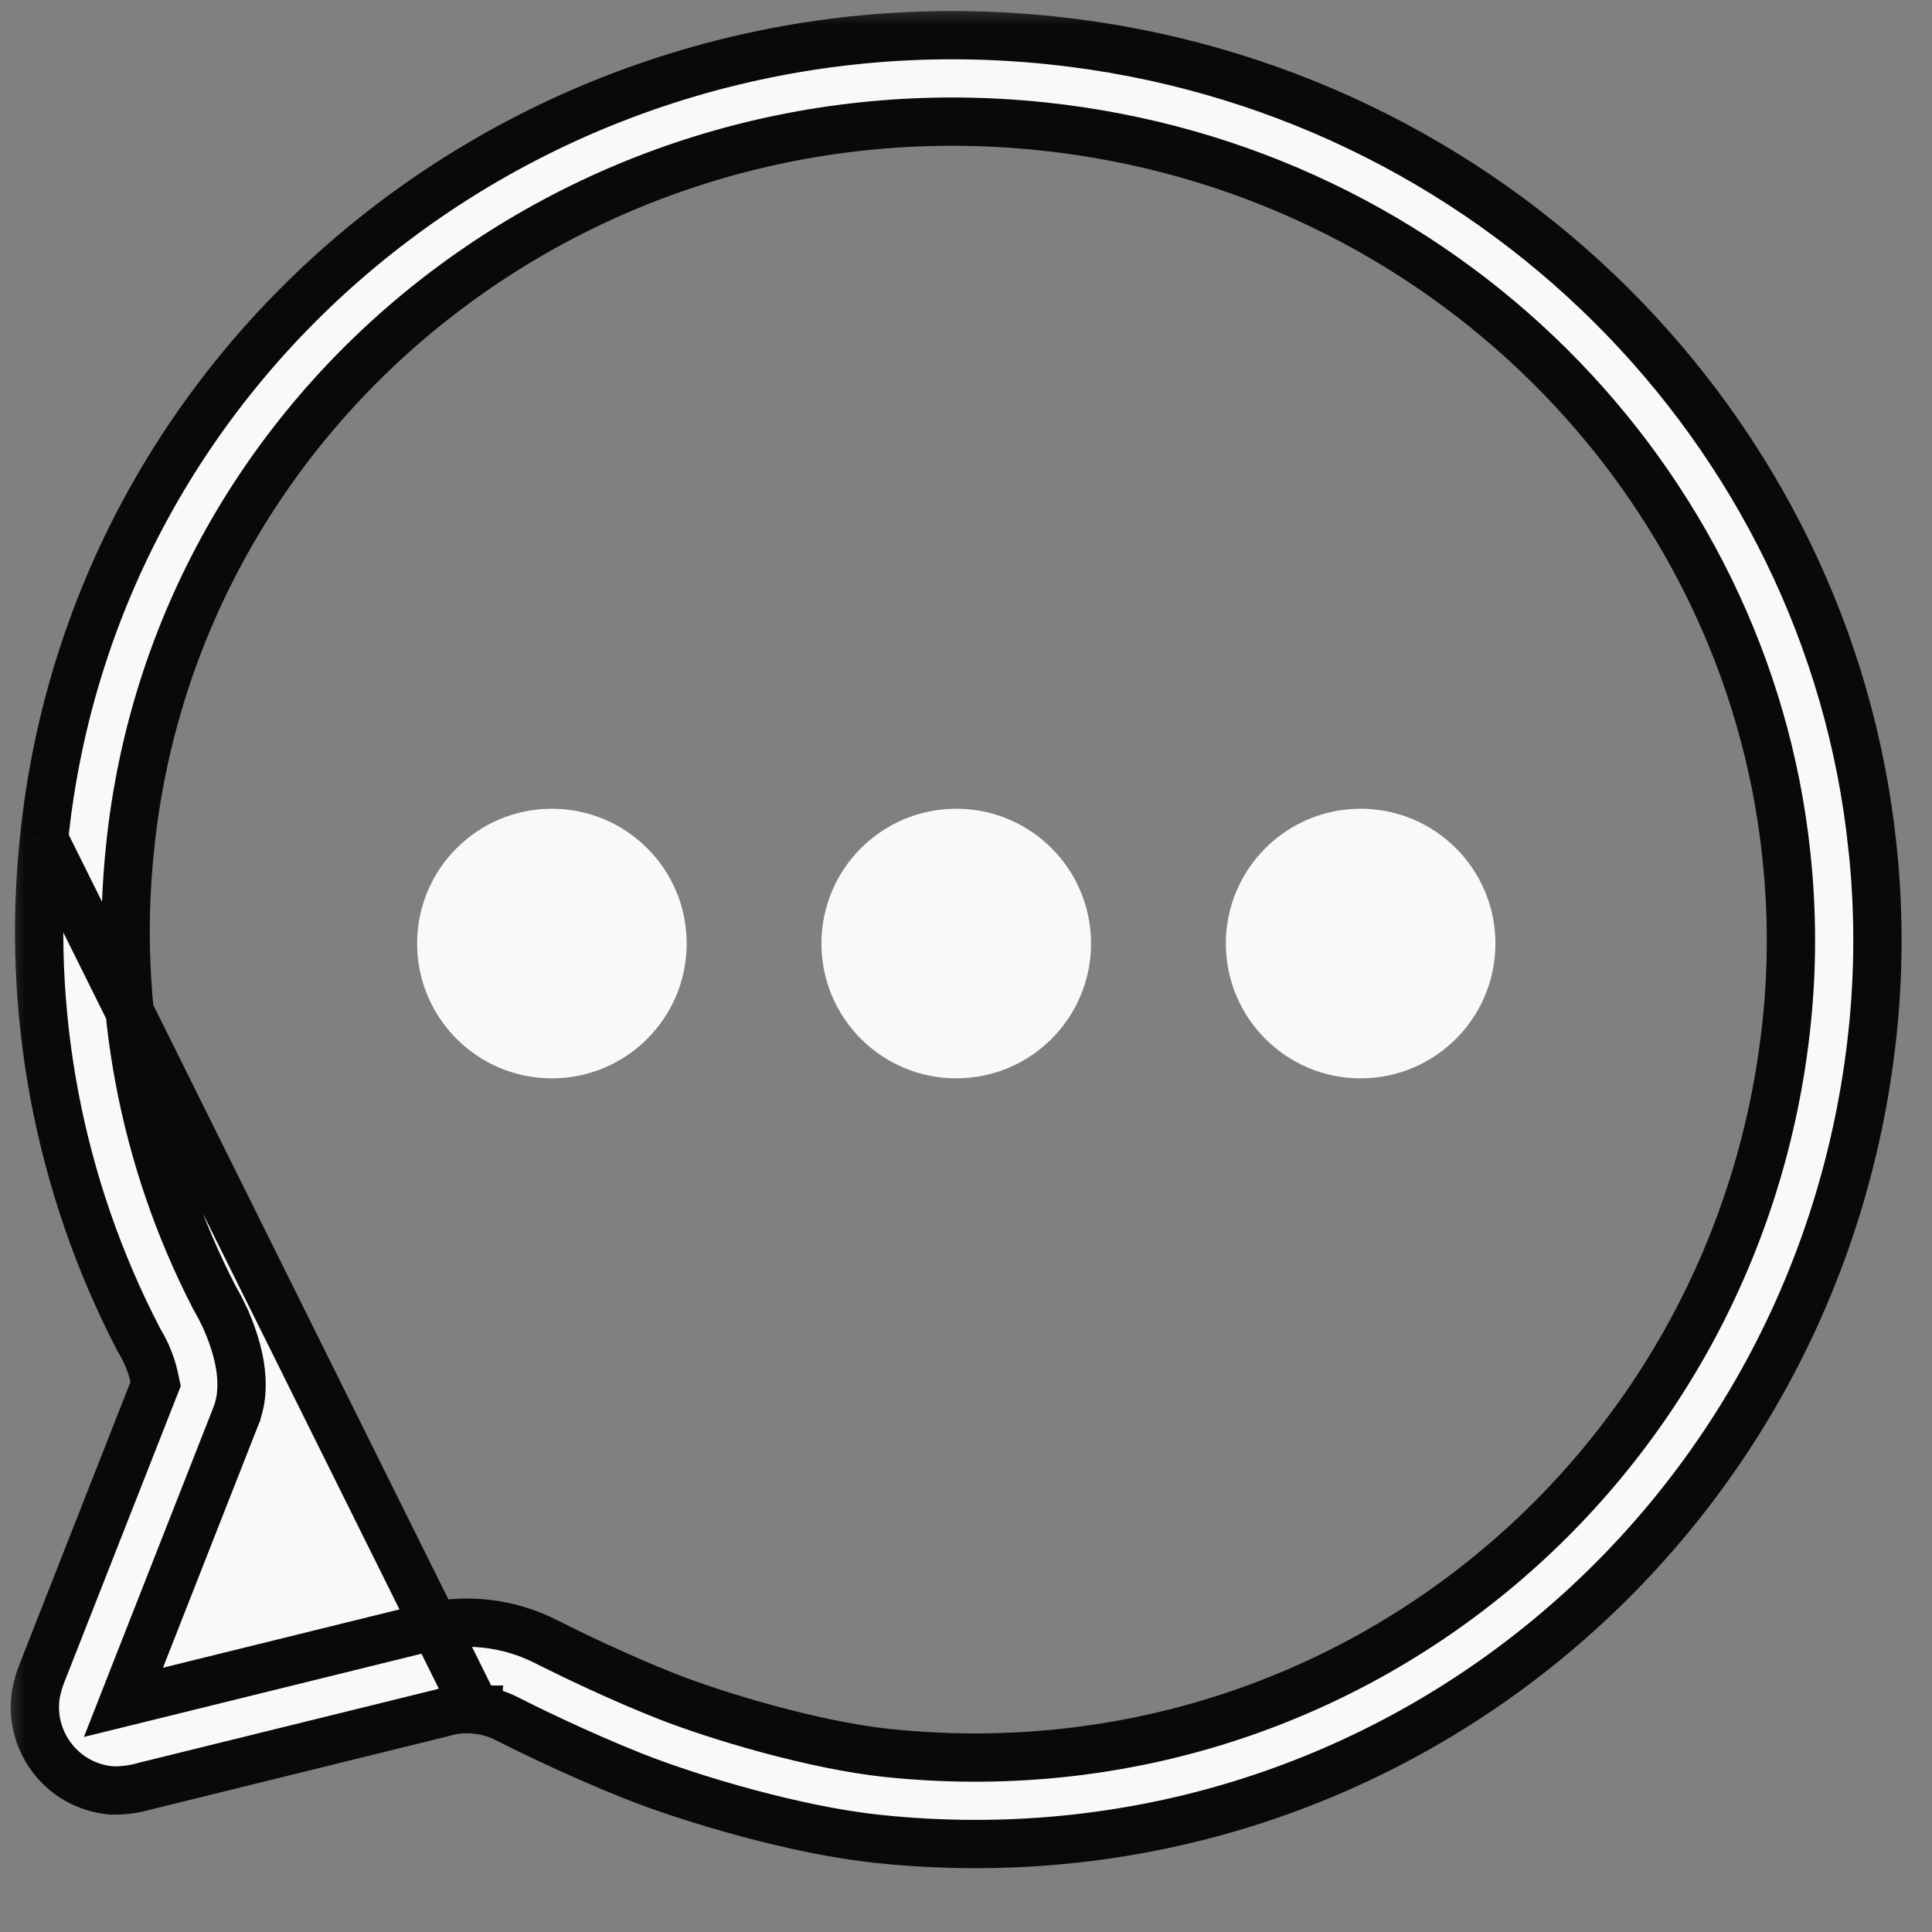 <svg width="40" height="40" viewBox="0 0 40 40" fill="none" xmlns="http://www.w3.org/2000/svg">
<rect x="0" y="0" width="40" height="40" fill="#808080" stroke="none"/>
<g clip-path="url(#clip0_2836_21343)">
<mask id="mask0_2836_21343" style="mask-type:luminance" maskUnits="userSpaceOnUse" x="0" y="0" width="40" height="40">
<path d="M40 0H0V40H40V0Z" fill="white"/>
</mask>
<g mask="url(#mask0_2836_21343)">
<path d="M11.426 22.326C12.968 22.326 14.217 21.076 14.217 19.535C14.217 17.993 12.968 16.744 11.426 16.744C9.885 16.744 8.636 17.993 8.636 19.535C8.636 21.076 9.885 22.326 11.426 22.326Z" fill="#F9F9FA"/>
<path d="M19.798 22.326C21.34 22.326 22.589 21.076 22.589 19.535C22.589 17.993 21.34 16.744 19.798 16.744C18.257 16.744 17.007 17.993 17.007 19.535C17.007 21.076 18.257 22.326 19.798 22.326Z" fill="#F9F9FA"/>
<path d="M28.17 22.326C29.712 22.326 30.961 21.076 30.961 19.535C30.961 17.993 29.712 16.744 28.17 16.744C26.63 16.744 25.38 17.993 25.38 19.535C25.38 21.076 26.63 22.326 28.17 22.326Z" fill="#F9F9FA"/>
<path d="M0.911 17.375L0.911 17.377C0.536 20.939 1.215 24.536 2.863 27.717L2.877 27.743L2.892 27.769C2.942 27.852 2.987 27.938 3.027 28.022L3.03 28.03L3.034 28.037C3.105 28.201 3.162 28.367 3.191 28.507L3.222 28.654L3.167 28.793L0.874 34.627L0.872 34.631C0.814 34.776 0.77 34.928 0.742 35.083L0.741 35.091L0.741 35.091L0.737 35.11L0.735 35.13L0.734 35.138L0.734 35.138C0.707 35.365 0.724 35.594 0.787 35.814L0.788 35.815C0.85 36.036 0.956 36.242 1.098 36.421C1.241 36.601 1.418 36.751 1.618 36.861L1.618 36.861C1.818 36.971 2.038 37.04 2.268 37.065L2.272 37.065L2.315 37.07L2.359 37.07L2.364 37.07C2.582 37.071 2.798 37.04 3.007 36.978L3.017 36.975L3.028 36.973L9.128 35.469L9.15 35.463C9.38 35.392 9.622 35.37 9.859 35.396M0.911 17.375L9.859 35.396M0.911 17.375C1.957 7.123 11.319 -0.262 21.774 0.836C30.894 1.795 37.864 8.917 38.766 17.526L38.767 17.527C38.903 18.803 38.905 20.09 38.771 21.366C37.695 31.598 28.658 39.175 18.174 38.072C16.481 37.895 14.299 37.243 13.116 36.773L13.116 36.773C11.946 36.309 10.798 35.74 10.496 35.585L10.492 35.583C10.298 35.485 10.085 35.42 9.862 35.397L9.86 35.396C9.86 35.396 9.86 35.396 9.861 35.396L9.844 35.55L9.806 35.893L9.858 35.396L9.859 35.396M0.911 17.375L9.859 35.396M36.986 17.716L36.983 17.689L36.983 17.686C36.158 9.939 29.867 3.488 21.587 2.617C12.075 1.618 3.633 8.334 2.692 17.558L2.692 17.559L2.692 17.562C2.355 20.766 2.961 24 4.439 26.864L4.444 26.875L4.451 26.886C4.524 27.012 4.592 27.143 4.655 27.277L4.655 27.278L4.662 27.295L4.671 27.311C4.773 27.544 4.884 27.844 4.948 28.16C5.007 28.457 5.05 28.883 4.892 29.298L4.892 29.299L4.887 29.311L2.909 34.345L2.556 35.245L3.494 35.014L8.639 33.745L8.649 33.743L8.659 33.74C9.112 33.608 9.585 33.565 10.052 33.616L10.053 33.616C10.49 33.663 10.917 33.79 11.309 33.99L11.392 34.032L11.393 34.032C11.762 34.218 12.767 34.709 13.777 35.109L13.777 35.109C14.861 35.539 16.879 36.136 18.361 36.292C27.842 37.288 36.016 30.447 36.99 21.18C37.111 20.028 37.109 18.867 36.986 17.716Z" fill="#F9F9FA" stroke="#09090A"/>
</g>
</g>
<defs>
<clipPath id="clip0_2836_21343">
<rect width="40" height="40" fill="white"/>
</clipPath>
</defs>
</svg>
